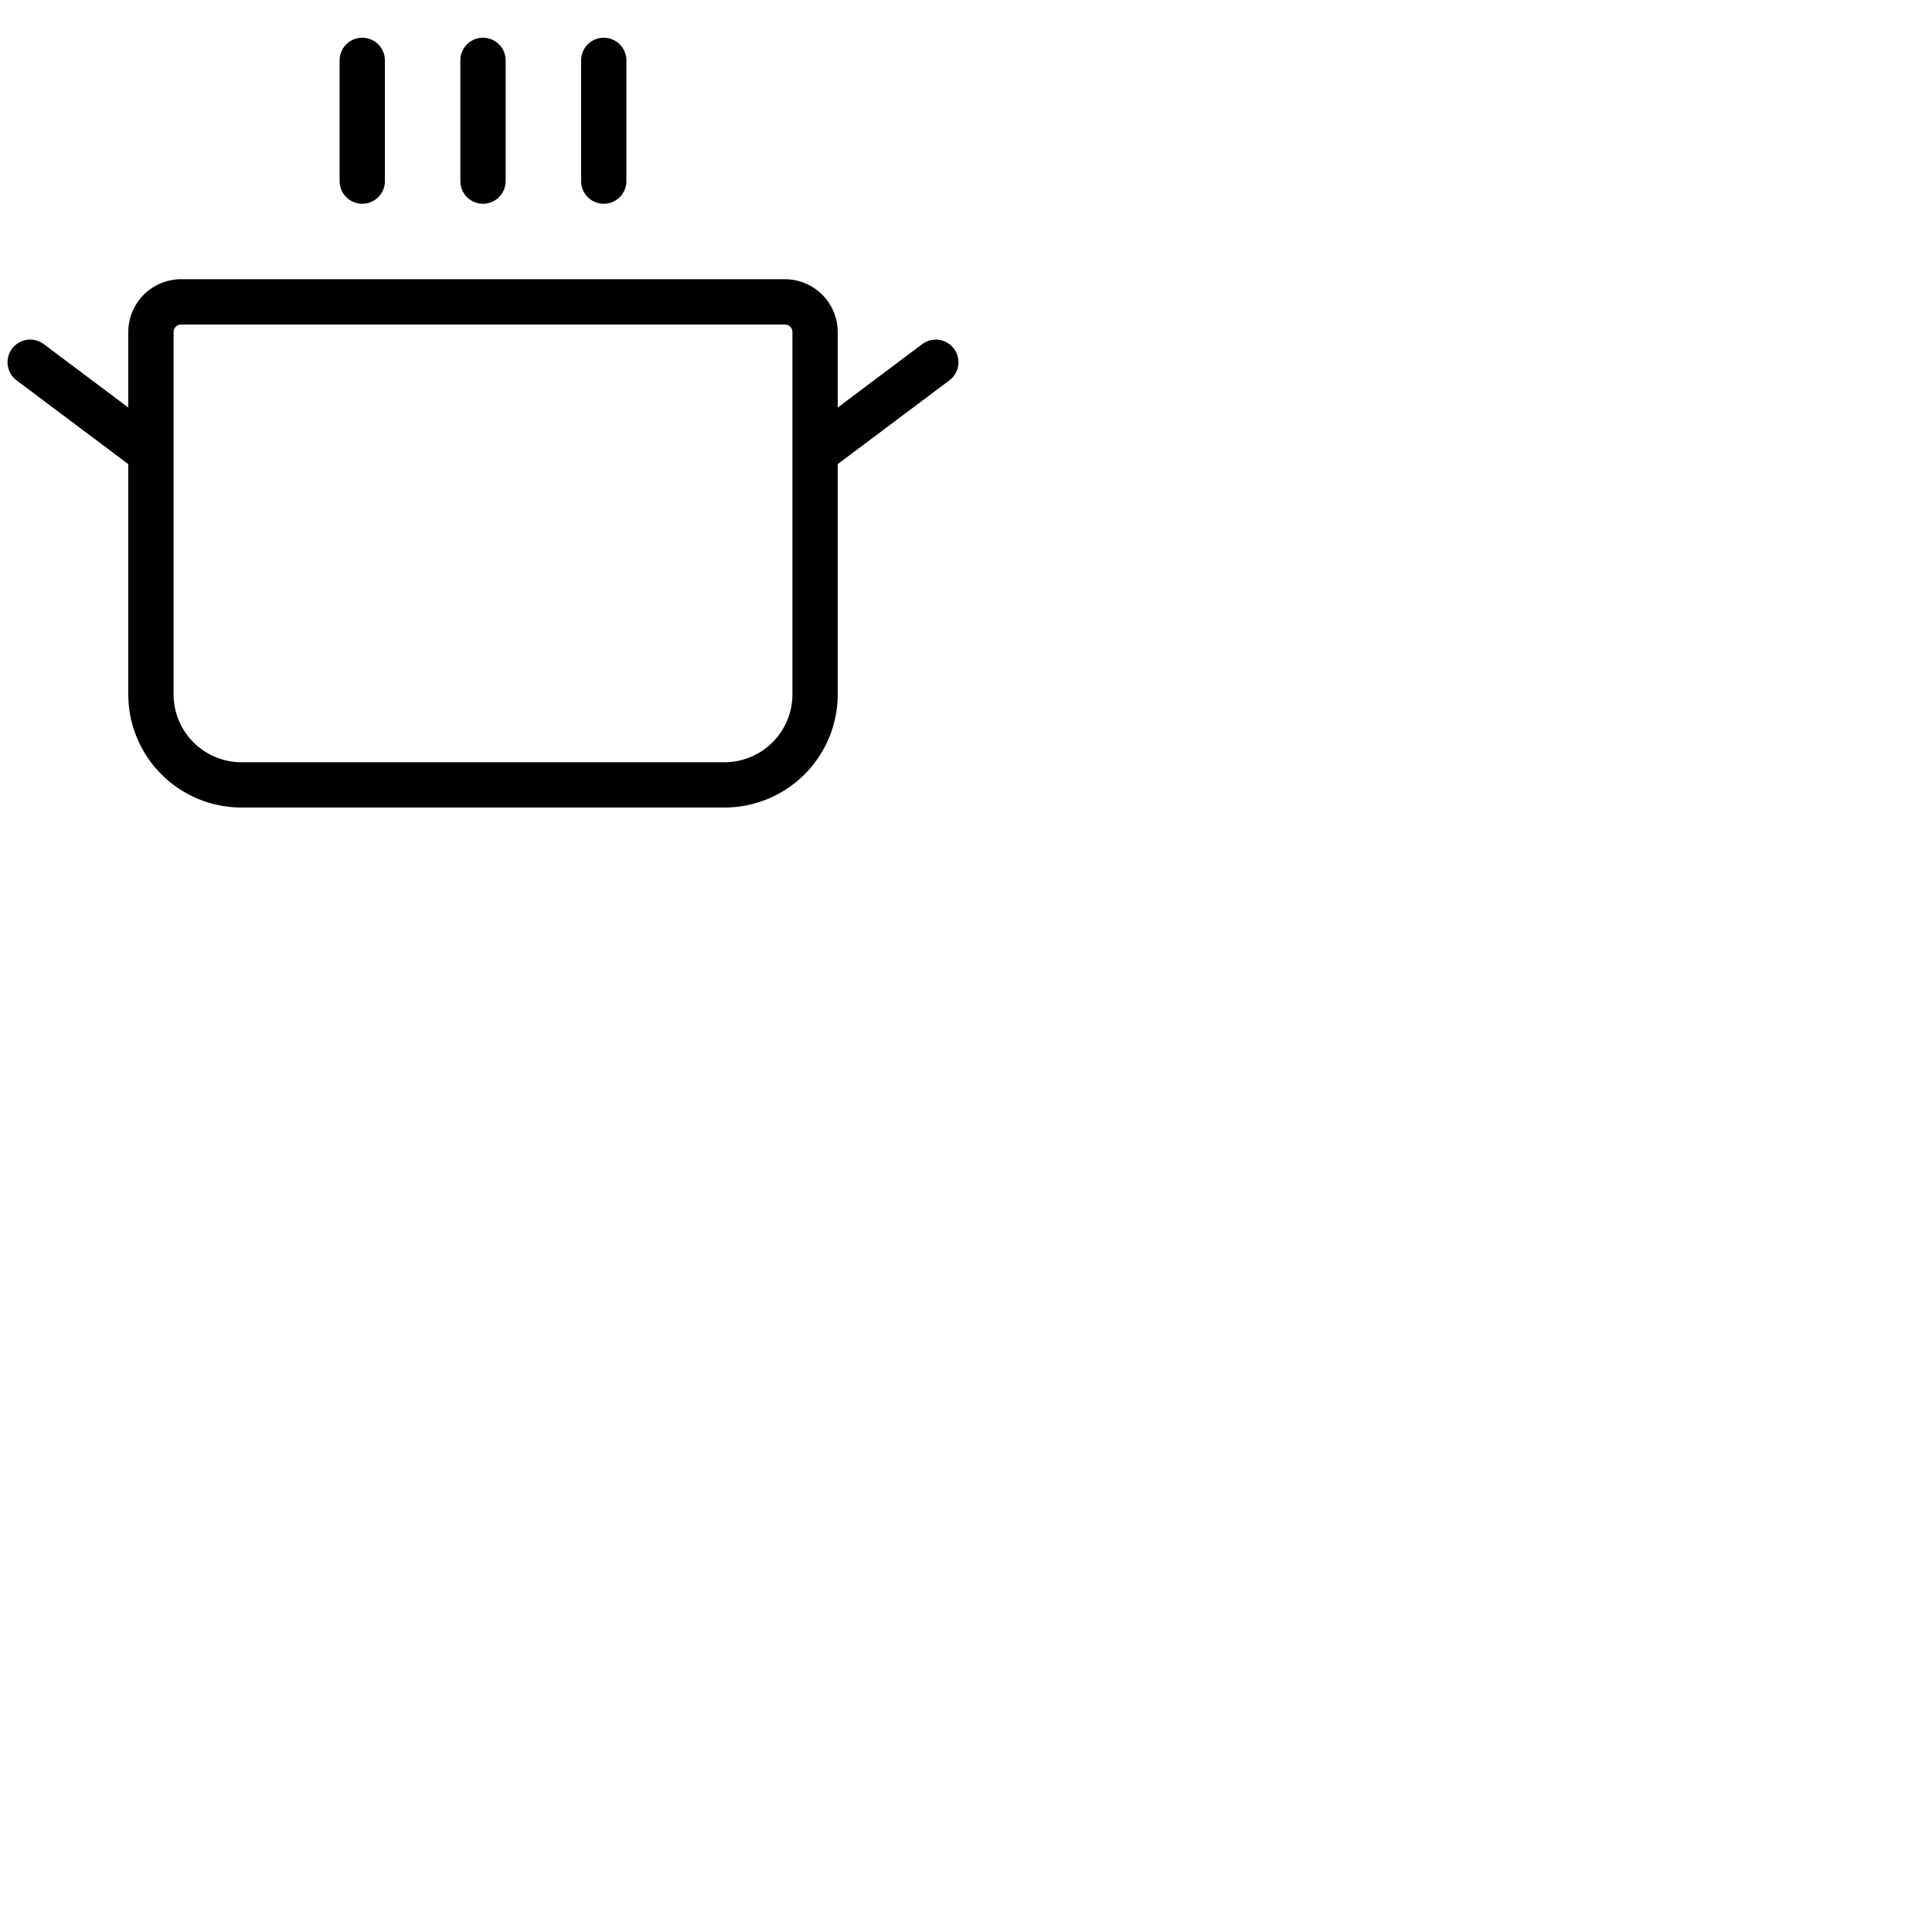 <svg xmlns="http://www.w3.org/2000/svg" version="1.1" viewBox="0 0 512 512" fill="currentColor"><path fill="currentColor" d="M90 48V16a6 6 0 0 1 12 0v32a6 6 0 0 1-12 0m38 6a6 6 0 0 0 6-6V16a6 6 0 0 0-12 0v32a6 6 0 0 0 6 6m32 0a6 6 0 0 0 6-6V16a6 6 0 0 0-12 0v32a6 6 0 0 0 6 6m91.6 46.8L222 123v61a30 30 0 0 1-30 30H64a30 30 0 0 1-30-30v-61L4.4 100.8a6 6 0 0 1 7.2-9.6L34 108V88a14 14 0 0 1 14-14h160a14 14 0 0 1 14 14v20l22.4-16.8a6 6 0 0 1 7.2 9.6M210 88a2 2 0 0 0-2-2H48a2 2 0 0 0-2 2v96a18 18 0 0 0 18 18h128a18 18 0 0 0 18-18Z"/></svg>